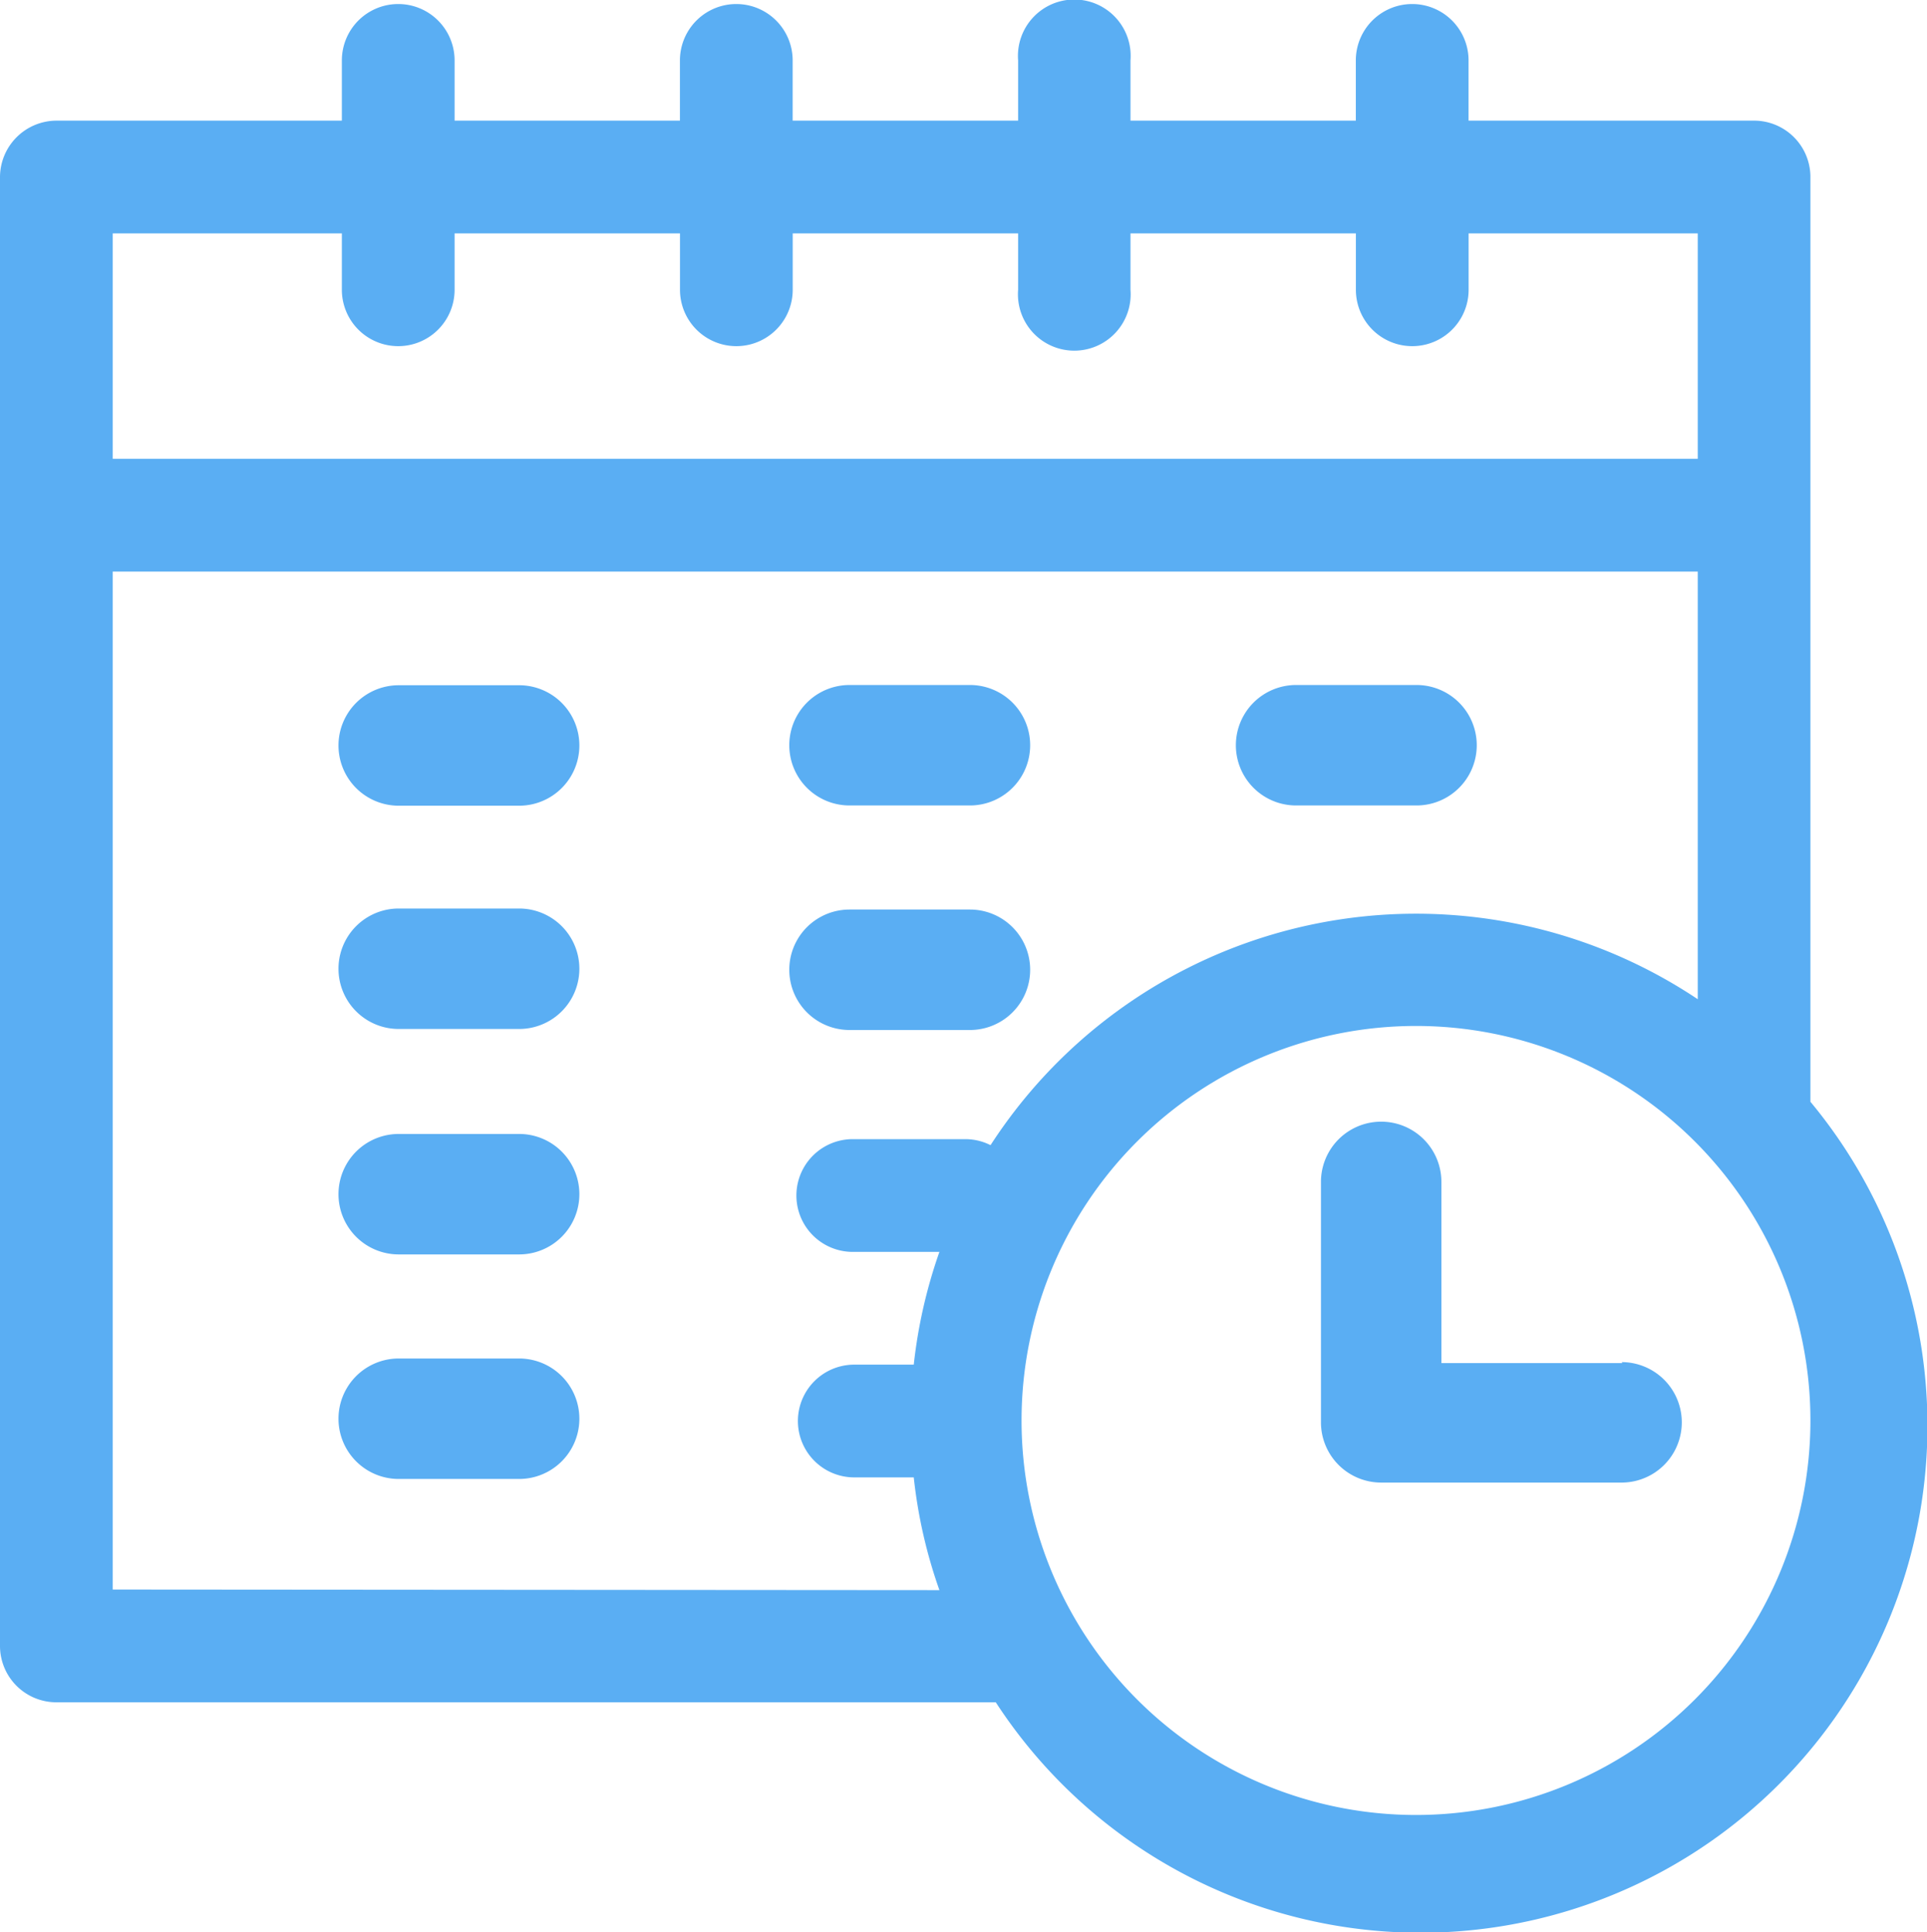<svg xmlns="http://www.w3.org/2000/svg" id="prefix__date_icon" width="32" height="32.083" viewBox="0 0 32 32.083">
    <defs>
        <style>
            .prefix__cls-1{fill:#5aaef3}
        </style>
    </defs>
    <g id="prefix__Layer_1" data-name="Layer 1">
        <path id="prefix__Path_3451" d="M30.064 18.162V2.805a.936.936 0 0 0-.951-.936h-4.726v-1a.936.936 0 1 0-1.872 0v1h-3.742v-1a.936.936 0 1 0-1.866 0v1h-3.744v-1a.936.936 0 1 0-1.872 0v1H7.549v-1a.936.936 0 0 0-1.872 0v1H.936A.941.941 0 0 0 0 2.805v24.388a.936.936 0 0 0 .936.936h15.6a8.417 8.417 0 1 0 13.532-9.966zM5.677 3.741v.936a.936.936 0 0 0 1.872 0v-.936h3.743v.936a.936.936 0 0 0 1.872 0v-.936h3.743v.936a.936.936 0 1 0 1.866 0v-.936h3.743v.936a.936.936 0 1 0 1.872 0v-.936h3.805v3.743H1.872V3.741zM1.872 26.257V9.356h26.321v7.1a8.417 8.417 0 0 0-11.744 2.423.931.931 0 0 0-.416-.1h-1.872a.936.936 0 1 0 0 1.872H15.6a8.37 8.37 0 0 0-.426 1.872h-.988a.936.936 0 0 0 0 1.872h.988a8.24 8.24 0 0 0 .426 1.872zM23.514 30a6.55 6.55 0 1 1 6.55-6.55 6.55 6.55 0 0 1-6.55 6.55z" class="prefix__cls-1" data-name="Path 3451" transform="translate(0 .134)"/>
        <path id="prefix__Path_3452" d="M48.406 40.208H45.4V37.2a1 1 0 1 0-2 0v3.992a1 1 0 0 0 1 1h3.992a1 1 0 1 0 0-2z" class="prefix__cls-1" data-name="Path 3452" transform="translate(-21.464 -17.577)"/>
        <path id="prefix__Path_3453" d="M13.914 21.84h-2a1 1 0 0 0 0 2h2a1 1 0 1 0 0-2z" class="prefix__cls-1" data-name="Path 3453" transform="translate(-5.293 -10.463)"/>
        <path id="prefix__Path_3454" d="M13.914 29h-2a1 1 0 1 0 0 2h2a1 1 0 1 0 0-2z" class="prefix__cls-1" data-name="Path 3454" transform="translate(-5.293 -13.916)"/>
        <path id="prefix__Path_3455" d="M13.914 36.23h-2a1 1 0 1 0 0 2h2a1 1 0 1 0 0-2z" class="prefix__cls-1" data-name="Path 3455" transform="translate(-5.293 -17.403)"/>
        <path id="prefix__Path_3456" d="M26.438 23.836h2a1 1 0 1 0 0-2h-2a1 1 0 0 0 0 2z" class="prefix__cls-1" data-name="Path 3456" transform="translate(-12.331 -10.463)"/>
        <path id="prefix__Path_3457" d="M26.438 31.036h2a1 1 0 0 0 0-2h-2a1 1 0 0 0 0 2z" class="prefix__cls-1" data-name="Path 3457" transform="translate(-12.331 -13.935)"/>
        <path id="prefix__Path_3458" d="M13.914 43.43h-2a1 1 0 1 0 0 2h2a1 1 0 1 0 0-2z" class="prefix__cls-1" data-name="Path 3458" transform="translate(-5.293 -20.875)"/>
        <path id="prefix__Path_3459" d="M40.828 23.836h2a1 1 0 1 0 0-2h-2a1 1 0 0 0 0 2z" class="prefix__cls-1" data-name="Path 3459" transform="translate(-19.305 -10.463)"/>
    </g>
</svg>
